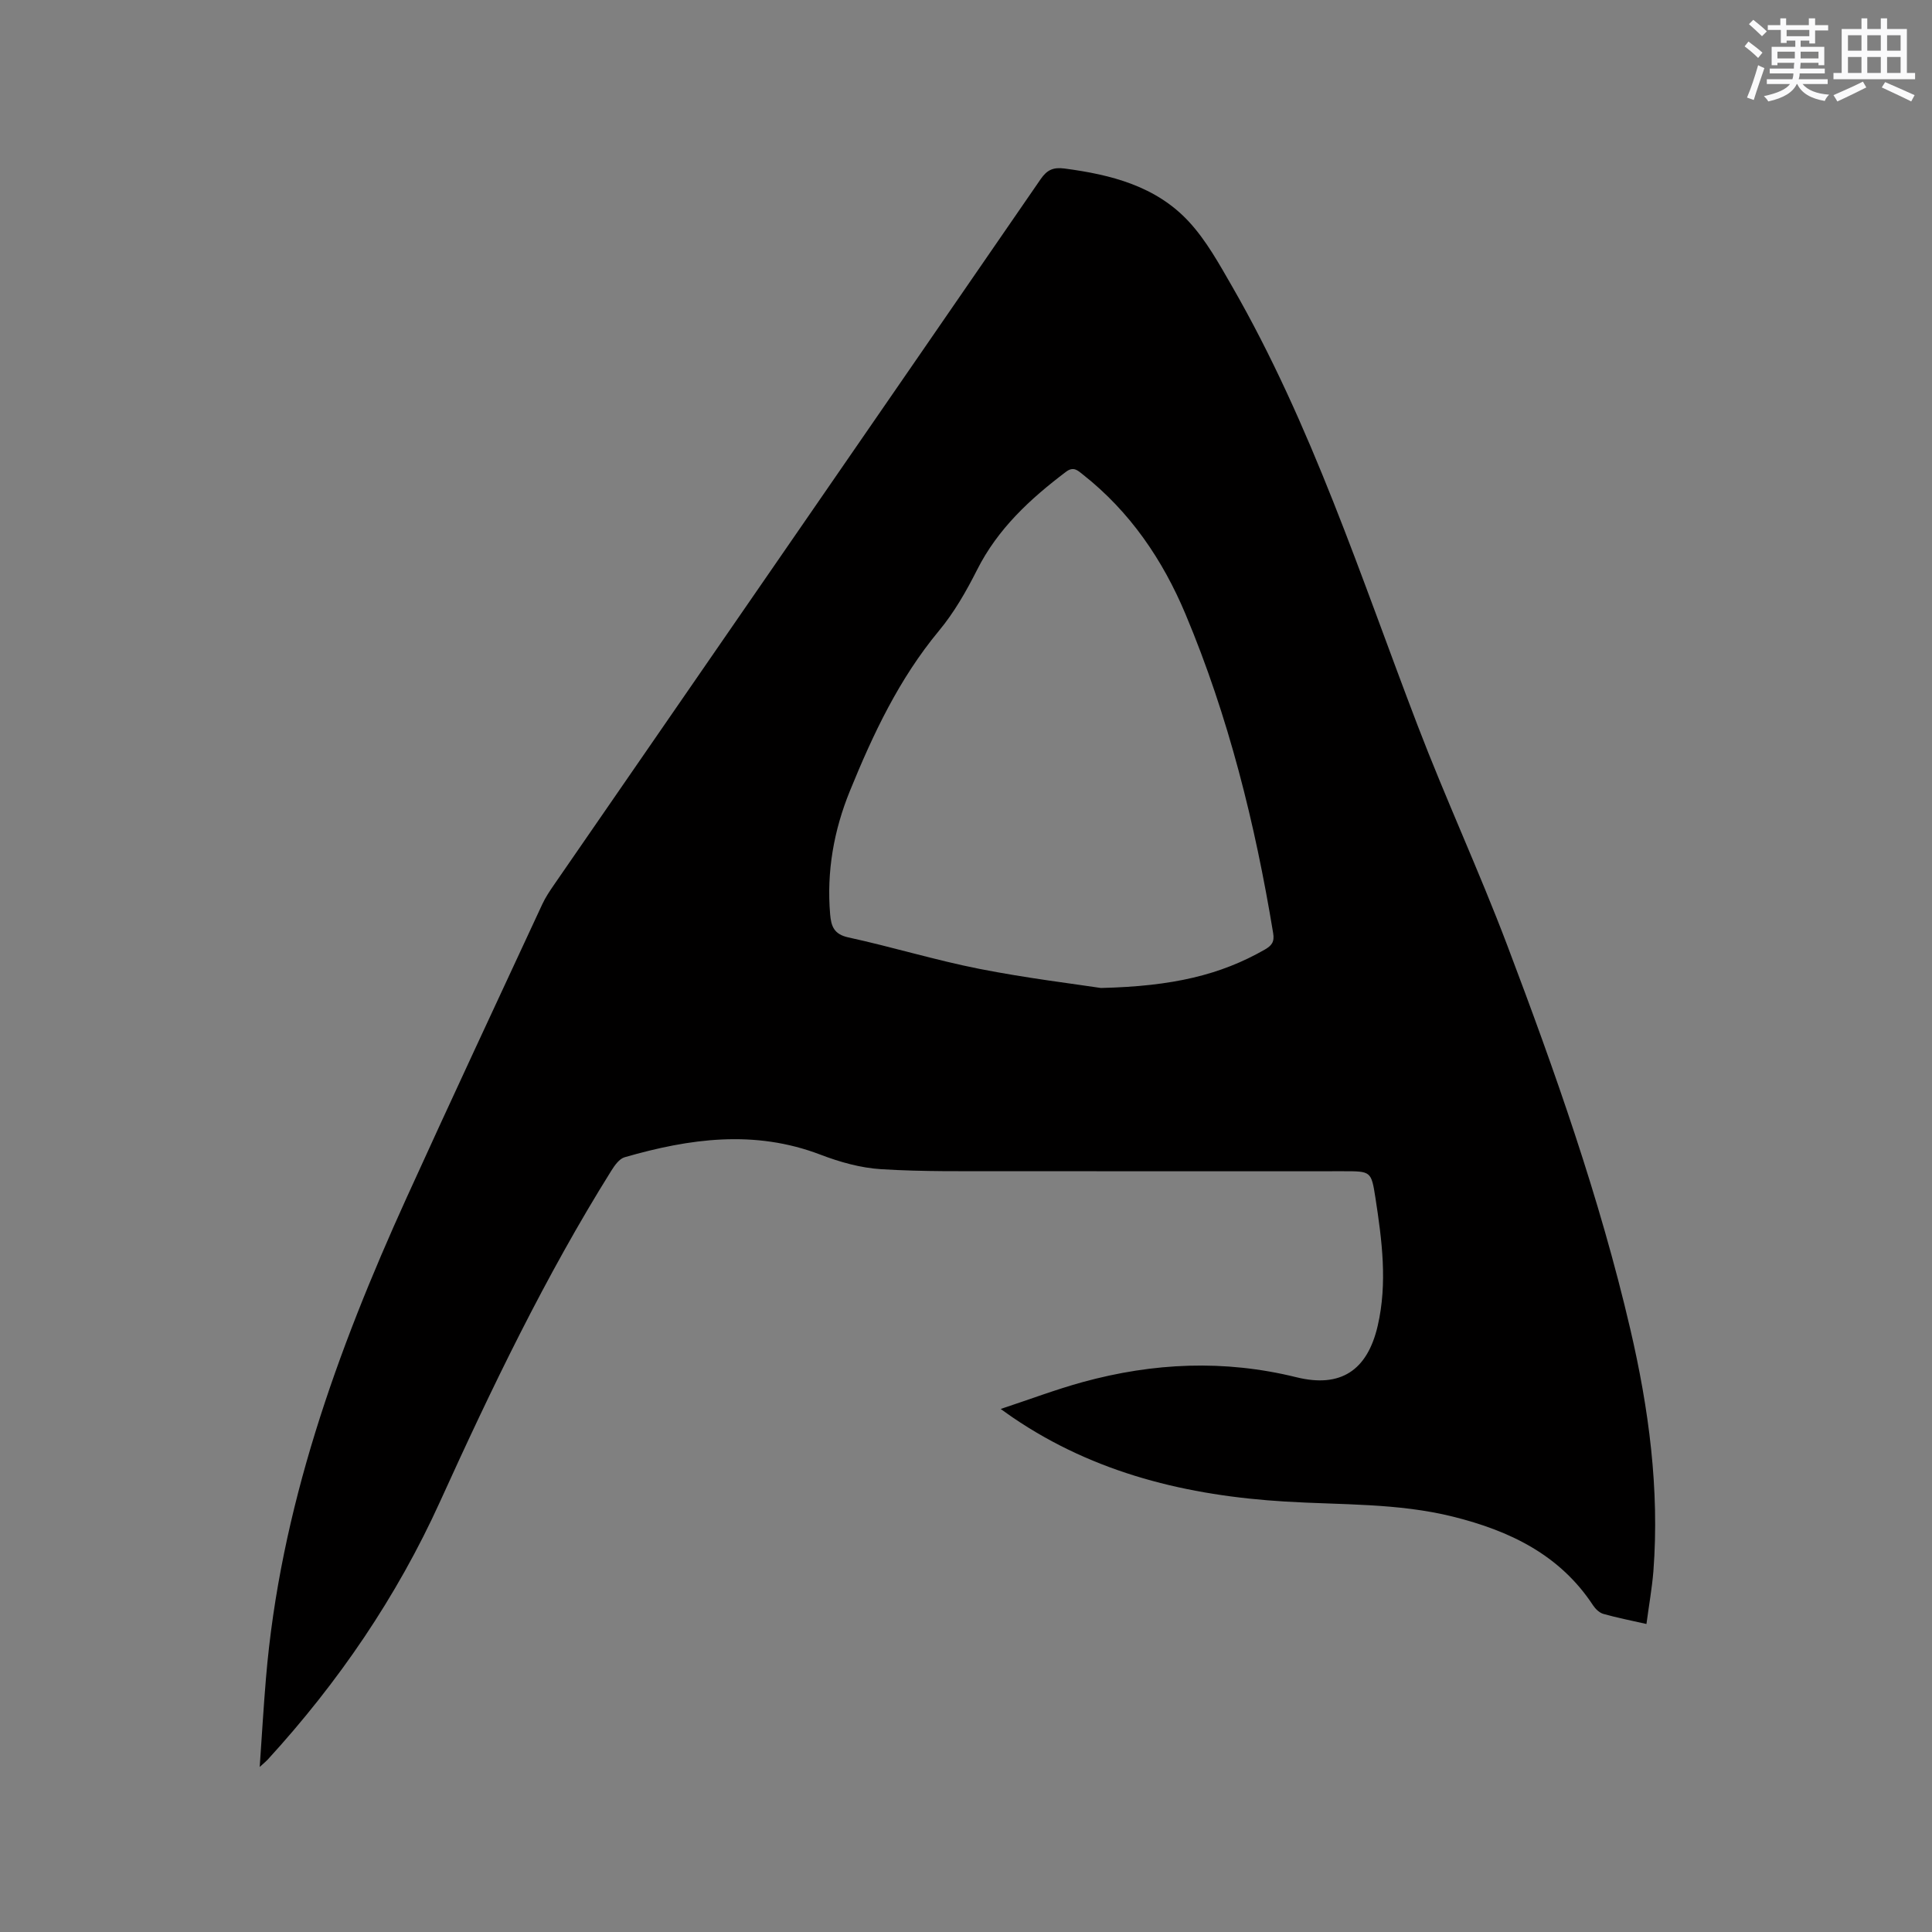 <svg enable-background="new 0 0 400 400" viewBox="0 0 400 400" xmlns="http://www.w3.org/2000/svg"><rect x="0" y="0" width="400" height="400" fill="#808080" stroke="none"/><path d="m340.88 336.23c-3.21-.73-6.1-1.29-8.92-2.09-.81-.23-1.63-1.01-2.12-1.75-6.91-10.53-17.31-15.47-29.04-18.39-11.43-2.84-23.13-2.41-34.74-3.12-20.18-1.22-39.35-5.82-56.36-17.39-.61-.41-1.2-.85-2.52-1.78 6.03-1.99 11.41-4.03 16.93-5.55 14.65-4.03 29.38-4.7 44.28-1.02 9.18 2.27 14.71-1.4 16.85-10.65 2.05-8.86.88-17.72-.48-26.54-.85-5.48-.96-5.46-6.62-5.46-23.22 0-46.45.03-69.67-.01-8.68-.01-17.37.13-26.02-.41-4.26-.26-8.59-1.48-12.61-3.02-13.64-5.21-27.09-3.33-40.53.55-1.09.32-2.05 1.67-2.73 2.76-13.68 21.87-24.81 45.05-35.46 68.5-8.96 19.74-21.06 37.45-35.69 53.44-.27.3-.59.55-1.66 1.53.46-6.66.8-12.49 1.29-18.31 2.92-35.14 14.66-67.72 29.1-99.49 9.24-20.33 18.71-40.56 28.11-60.81.66-1.43 1.56-2.77 2.46-4.07 33.58-48.68 67.19-97.34 100.72-146.05 1.33-1.94 2.62-2.51 4.94-2.21 9.65 1.27 18.94 3.64 25.75 11 3.6 3.89 6.26 8.73 8.94 13.38 16.52 28.7 26.63 60.12 38.39 90.85 5.86 15.32 12.77 30.23 18.58 45.57 9.86 26.04 19.15 52.3 25.48 79.47 3.84 16.48 6.07 33.15 4.79 50.12-.29 3.57-.93 7.1-1.44 10.95zm-112.96-131.68c14.89-.34 24.77-2.71 33.91-7.93 1.48-.85 2.07-1.61 1.76-3.45-3.73-22.64-9.24-44.8-18.13-65.99-4.72-11.26-11.49-21.23-21.23-28.91-1.1-.87-1.96-1.78-3.54-.58-7.42 5.61-14.11 11.78-18.4 20.3-2.23 4.42-4.75 8.83-7.9 12.62-8.25 9.94-13.64 21.39-18.44 33.18-3.32 8.15-4.83 16.66-4.08 25.5.21 2.45.77 4.14 3.77 4.79 9.1 1.98 18.03 4.72 27.16 6.52 9.75 1.92 19.63 3.11 25.12 3.95z" fill="#010000"/><g fill="#fafafb"><path d="m361.2 9.6.8-1c.9.7 1.9 1.4 2.9 2.3l-.9 1.1c-1-1-2-1.8-2.8-2.4zm.5 10.6c.9-2.1 1.6-4.3 2.3-6.7.4.2.8.4 1.3.6-.7 2.1-1.5 4.3-2.2 6.6zm.4-15.2.9-.9c1 .8 2 1.6 2.8 2.4l-1 1c-.9-.9-1.8-1.7-2.7-2.5zm12.5-1.2h1.2v1.4h2.7v1.1h-2.7v2.7h-1.2v-.6h-1.8v1.3h4.9v3.8h-1.2v-.5h-3.7c0 .4-.1.9-.1 1.2h5.1v1h-5.2c0 .5-.1.9-.2 1.2h6v1h-5.2c1.1 1.3 2.9 2 5.5 2.2-.4.4-.7.8-.9 1.3-2.9-.5-4.8-1.6-5.7-3.5h-.1c-.8 1.7-2.7 2.9-5.9 3.6-.2-.4-.6-.8-.9-1.1 2.8-.6 4.6-1.4 5.4-2.5h-4.8v-1h5.3c.1-.3.2-.7.2-1.2h-4.9v-1h5c0-.4 0-.8.1-1.2h-3.5v.5h-1.2v-3.8h4.9v-1.3h-1.8v.5h-1.2v-2.7h-2.7v-1h2.6v-1.4h1.2v1.4h4.7v-1.4zm-6.6 8.3h3.6c0-.4 0-.9 0-1.4h-3.6zm1.9-4.6h4.7v-1.3h-4.7zm6.6 3.2h-3.7v1.4h3.7z"/><path d="m385.3 3.8h1.3v2.2h2.8v-2.2h1.3v2.2h4.1v9.1h1.7v1.3h-16.9v-1.3h1.7v-9.1h4.1v-2.2zm.4 13.1.7 1.2c-1.8.9-3.8 1.9-6 2.9-.2-.4-.5-.8-.8-1.3 2.3-1 4.3-1.9 6.1-2.8zm-3.1-6.4h2.8v-3.2h-2.8zm0 4.6h2.8v-3.3h-2.8zm4-4.6h2.8v-3.2h-2.8zm0 4.6h2.8v-3.3h-2.8zm3.7 1.9c2.1.9 4.1 1.8 6.1 2.7l-.7 1.3c-2.2-1.1-4.2-2-6.1-2.9zm3.2-9.7h-2.8v3.2h2.8zm-2.8 7.8h2.8v-3.3h-2.8z"/></g></svg>